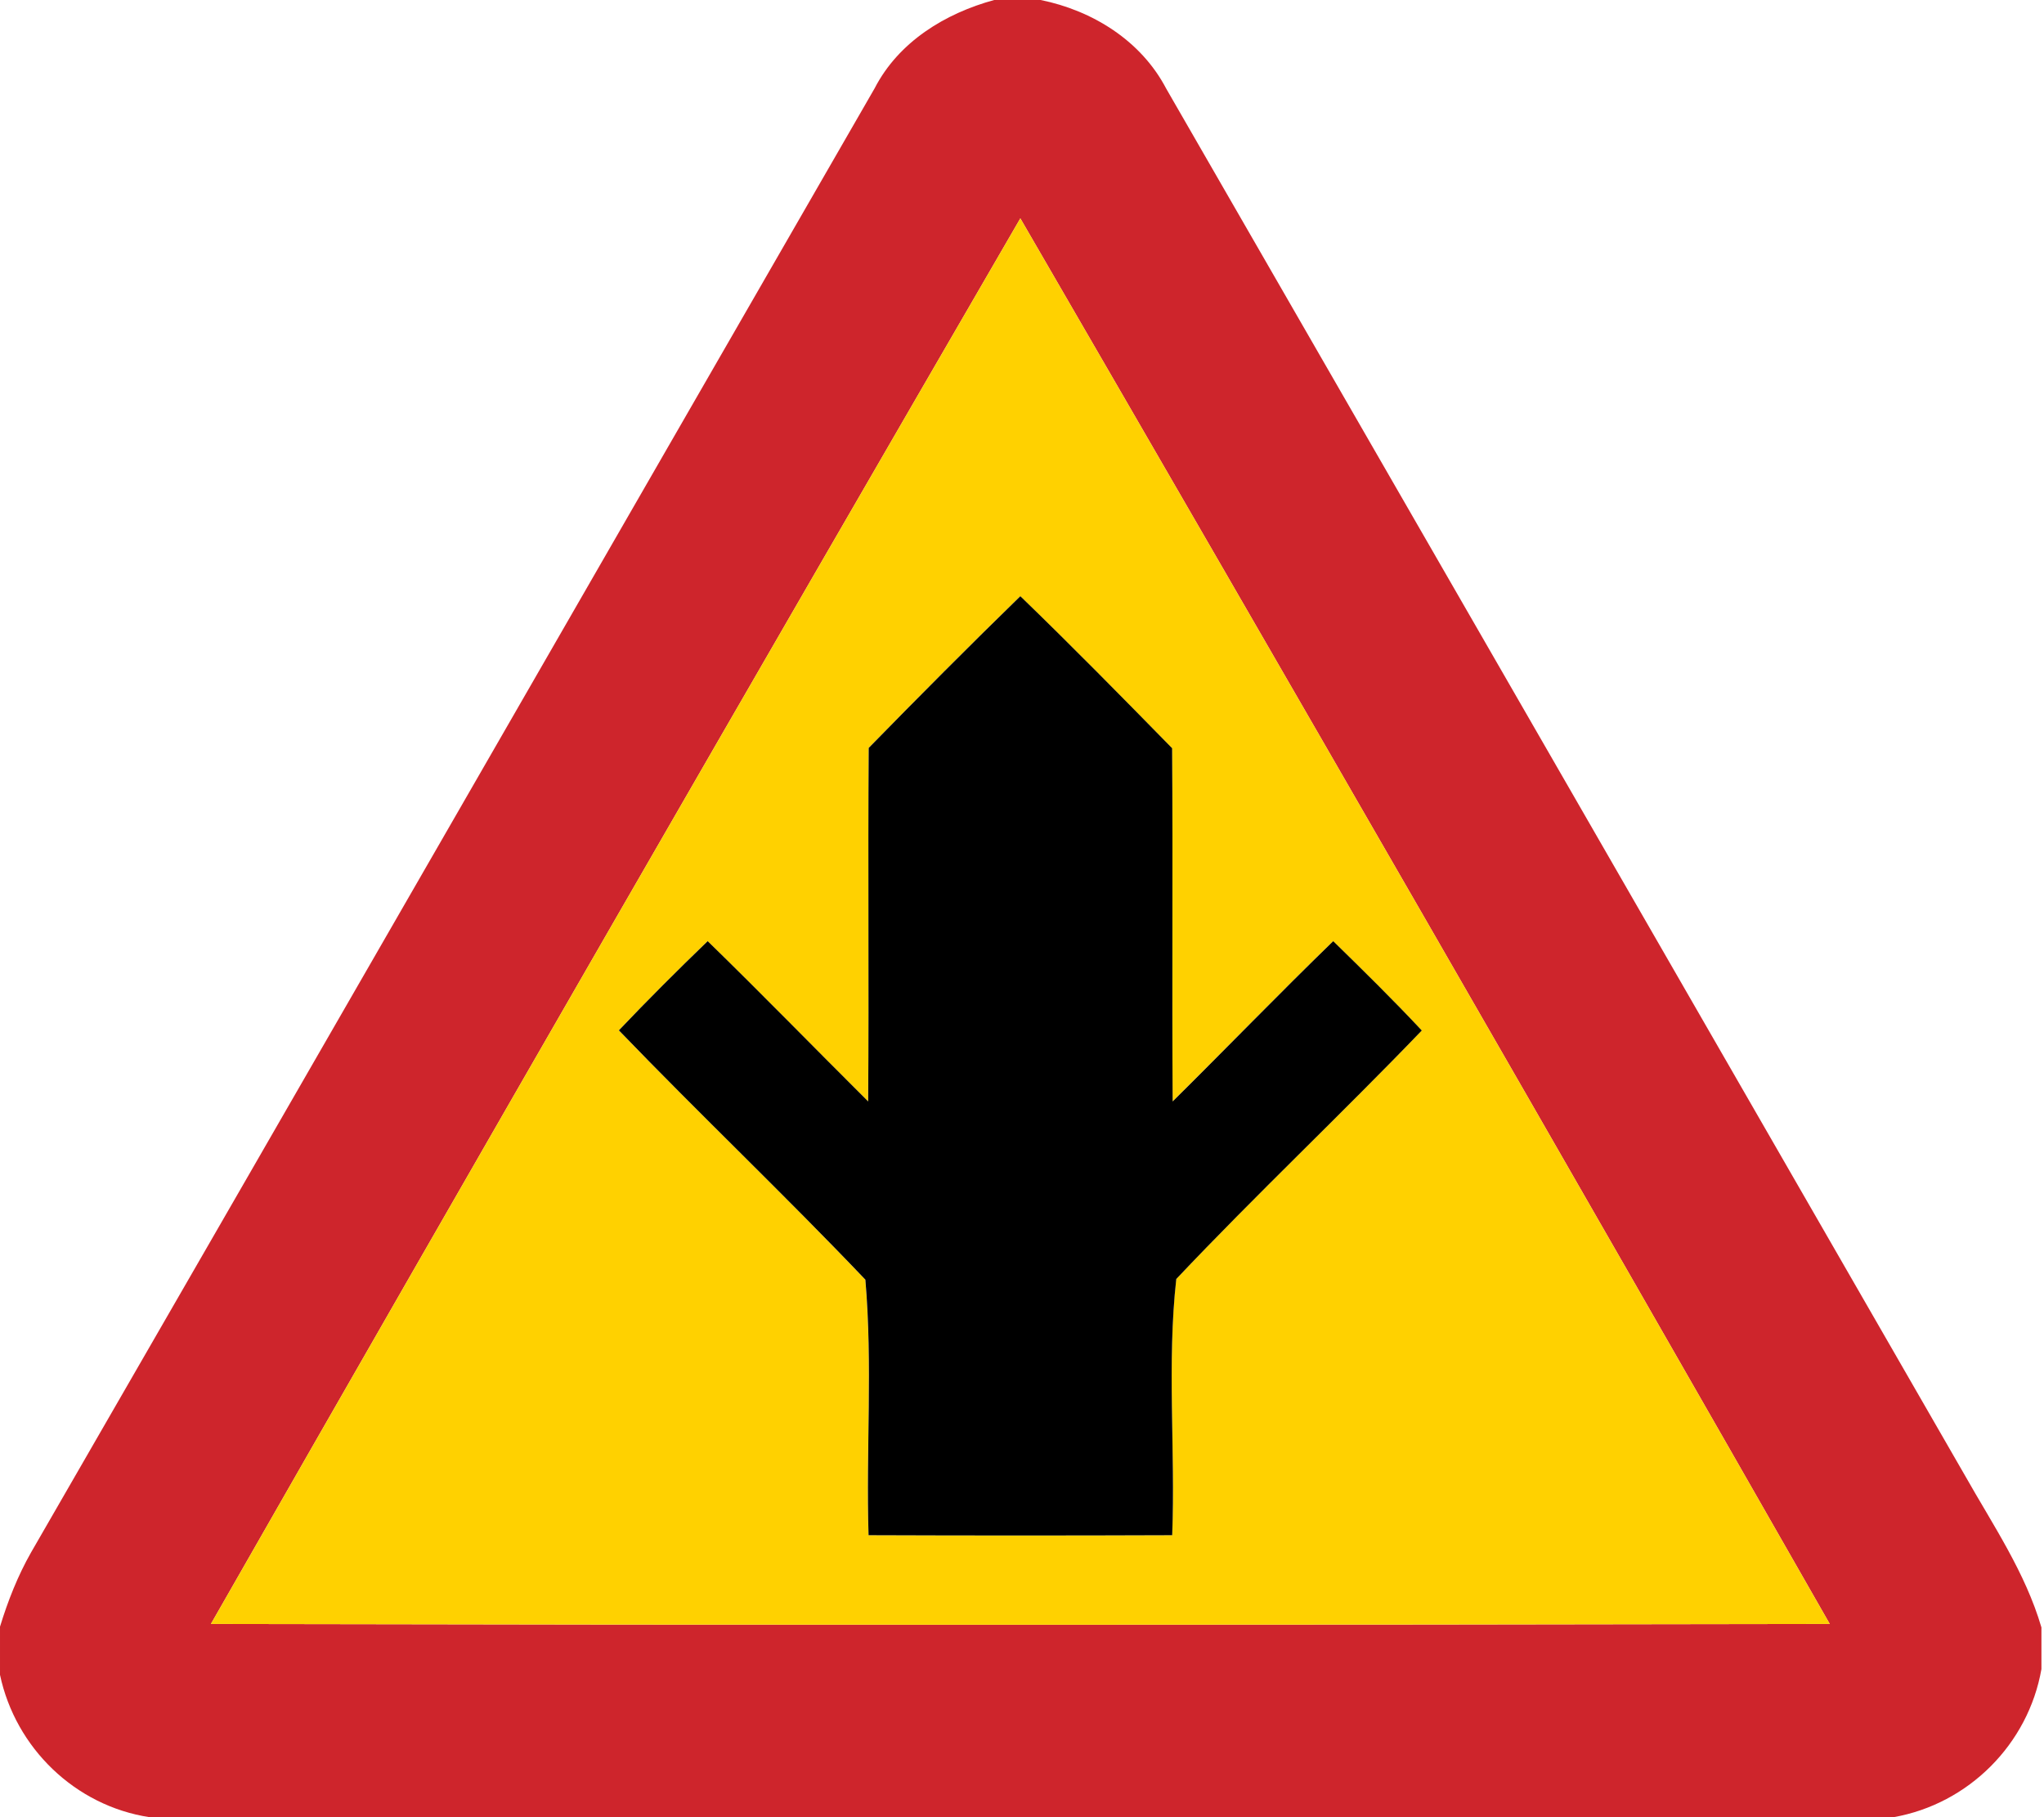 <!-- Generated by IcoMoon.io -->
<svg version="1.1" xmlns="http://www.w3.org/2000/svg" width="27" height="24" viewBox="0 0 27 24">
<title>warning--junction-with-side-roads--g1</title>
<path fill="#ce252c" d="M13.137 0h0.609c0.686 0.139 1.327 0.537 1.658 1.169 3.519 6.105 7.036 12.213 10.553 18.32 0.368 0.651 0.797 1.28 1.009 2.005v0.55c-0.173 0.991-0.963 1.782-1.954 1.956h-23.037c-0.982-0.15-1.77-0.914-1.975-1.88v-0.636c0.104-0.34 0.235-0.673 0.411-0.982 3.719-6.442 7.427-12.891 11.142-19.335 0.317-0.615 0.932-0.991 1.583-1.168M2.786 21.448c7.129 0.015 14.257 0.013 21.384 0-3.542-6.2-7.11-12.387-10.692-18.564-3.582 6.177-7.149 12.364-10.692 18.564z"></path>
<path fill="#ffd100" d="M2.786 21.448c3.543-6.2 7.11-12.387 10.692-18.564 3.582 6.177 7.15 12.364 10.692 18.564-7.127 0.013-14.256 0.015-21.384 0M11.474 9.879c-0.011 1.556 0.004 3.112-0.007 4.668-0.708-0.704-1.404-1.42-2.12-2.117-0.399 0.386-0.791 0.777-1.173 1.178 1.072 1.112 2.194 2.176 3.256 3.293 0.097 1.118 0.008 2.252 0.042 3.375 1.338 0.005 2.675 0.005 4.011 0 0.043-1.124-0.071-2.275 0.054-3.384 1.056-1.116 2.178-2.173 3.243-3.282-0.379-0.404-0.774-0.793-1.17-1.18-0.717 0.696-1.412 1.414-2.121 2.117-0.009-1.555 0.004-3.111-0.007-4.665-0.662-0.676-1.325-1.351-2.005-2.008-0.677 0.659-1.343 1.329-2.004 2.005z"></path>
<path fill="#000" d="M11.474 9.879c0.661-0.676 1.327-1.346 2.004-2.005 0.68 0.657 1.343 1.332 2.005 2.008 0.011 1.555-0.003 3.111 0.007 4.665 0.709-0.702 1.404-1.421 2.121-2.117 0.396 0.387 0.791 0.775 1.17 1.18-1.065 1.108-2.187 2.165-3.243 3.282-0.125 1.11-0.011 2.26-0.054 3.384-1.336 0.005-2.674 0.005-4.011 0-0.034-1.123 0.055-2.257-0.042-3.375-1.062-1.116-2.184-2.18-3.256-3.293 0.382-0.402 0.774-0.793 1.173-1.178 0.716 0.697 1.412 1.413 2.12 2.117 0.011-1.556-0.004-3.112 0.007-4.668z"></path>
</svg>
